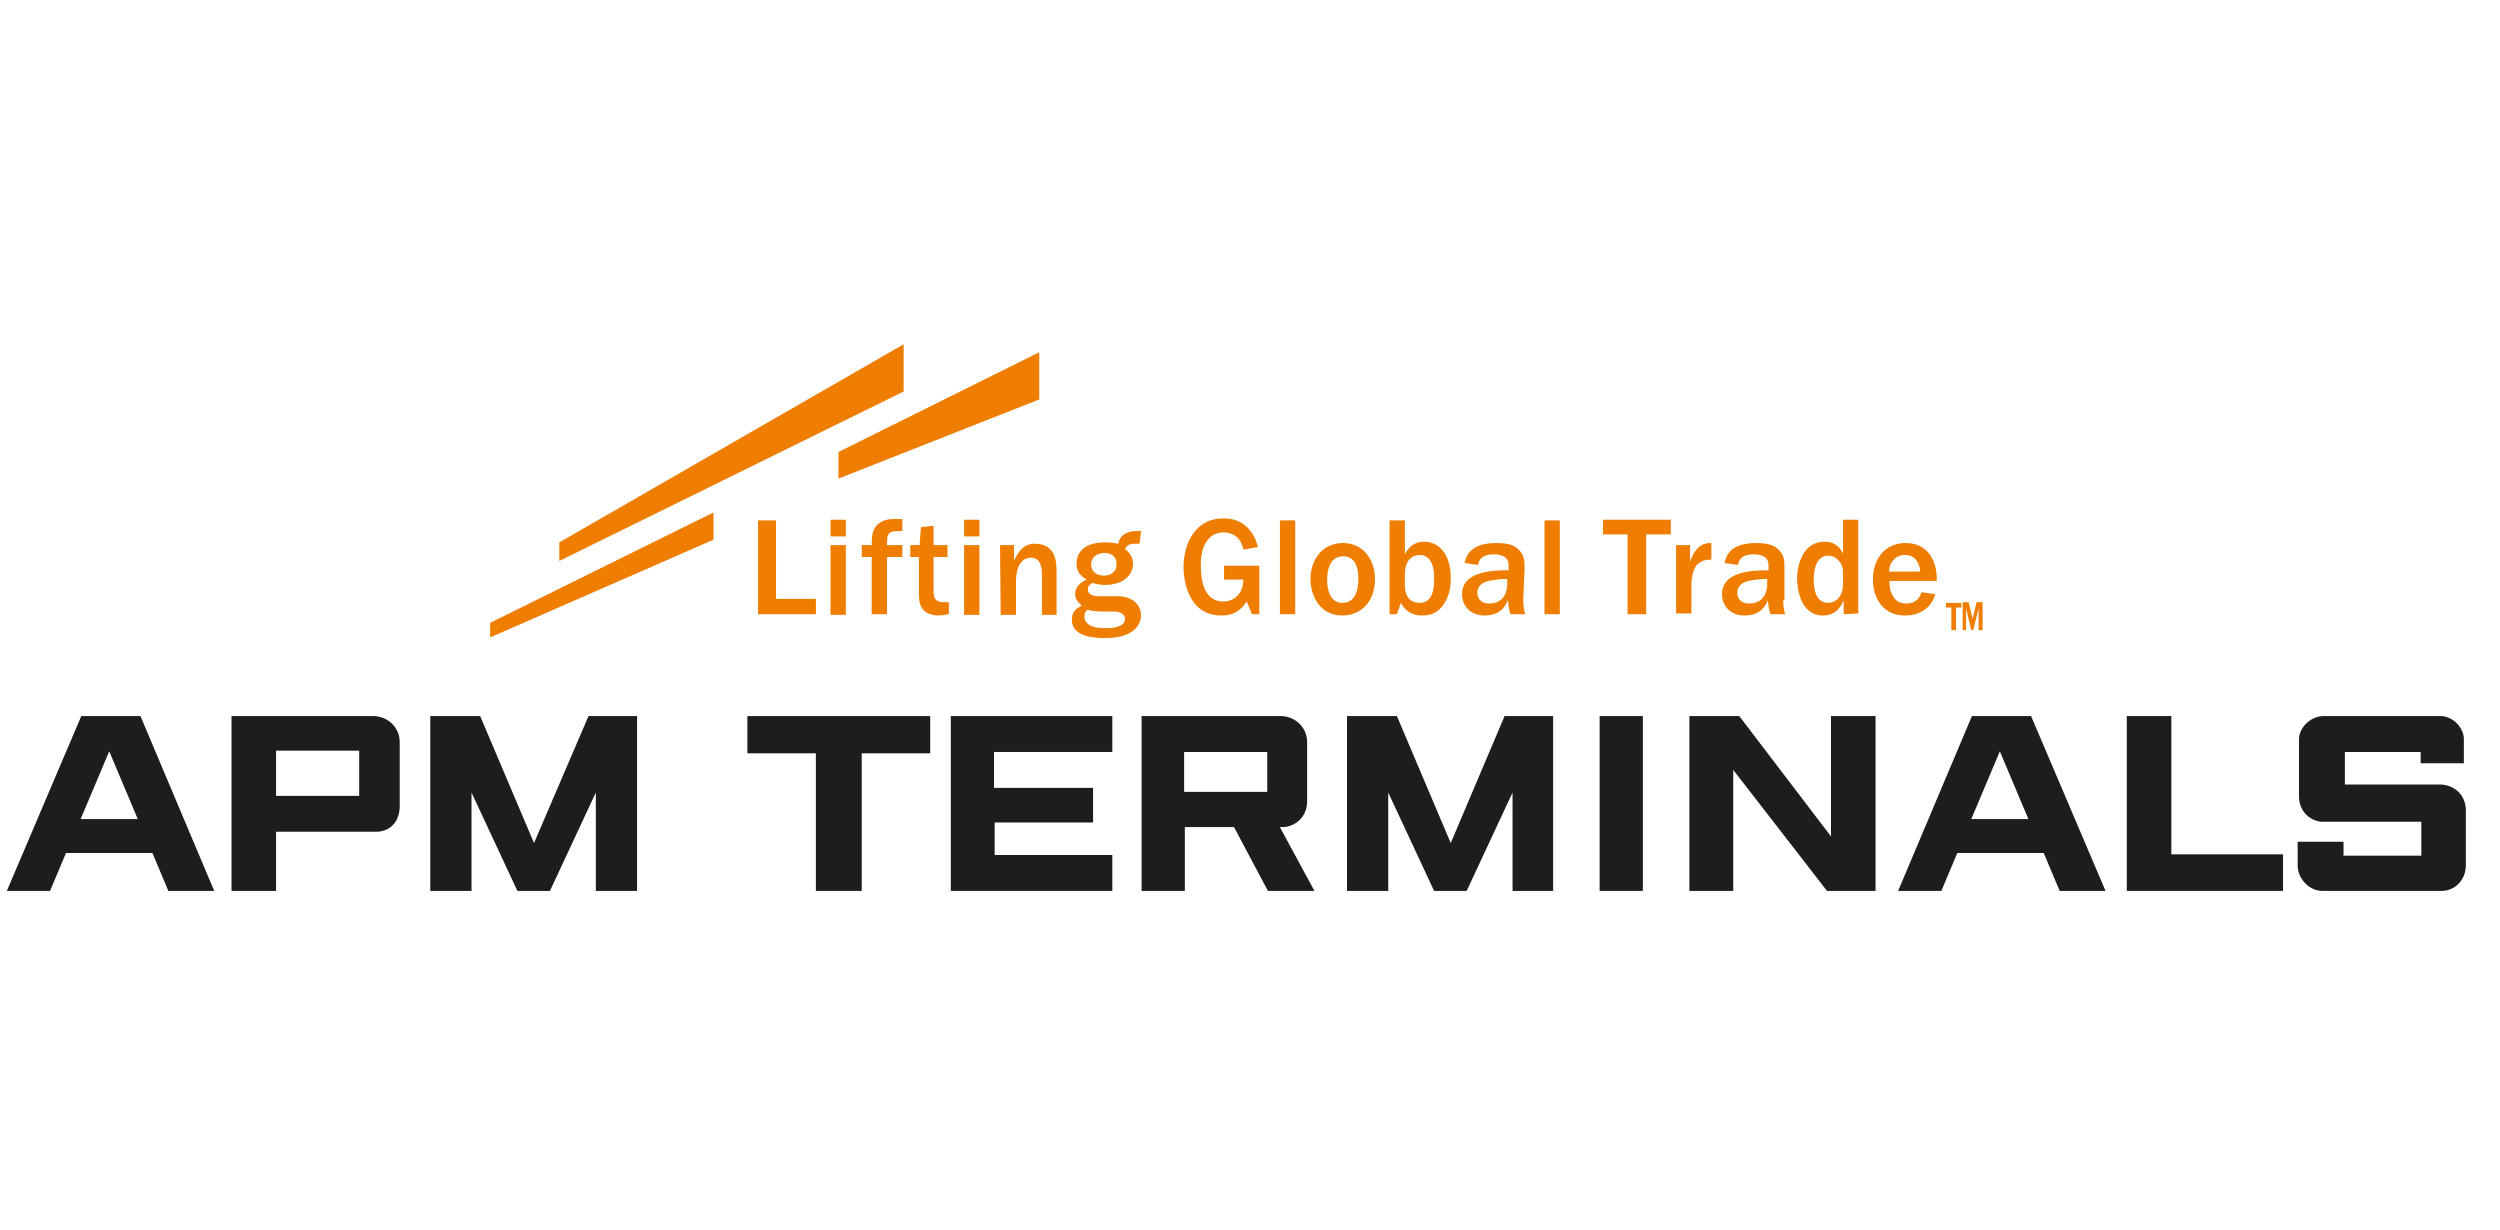 <svg width="61" height="30" viewBox="0 0 61 30" fill="none" xmlns="http://www.w3.org/2000/svg">
<path d="M56.695 17.472C56.387 17.472 56.095 17.748 56.095 18.04V19.435C56.095 19.808 56.387 20.051 56.679 20.051H59.08V20.879H57.182V20.538H56.063V21.122C56.063 21.43 56.339 21.738 56.663 21.738H59.583C59.875 21.738 60.167 21.495 60.167 21.106V19.776C60.167 19.386 59.875 19.159 59.566 19.143H57.215V18.348H59.064V18.624H60.118V18.056C60.134 17.78 59.858 17.456 59.518 17.472H56.695Z" fill="#1D1D1B"/>
<path fill-rule="evenodd" clip-rule="evenodd" d="M1.983 17.472L0.167 21.738H1.221L1.61 20.814H3.719L4.108 21.738H5.227L3.427 17.472H1.983ZM1.967 19.986L2.665 18.332L3.362 19.986H1.967Z" fill="#1D1D1B"/>
<path d="M12.624 21.738H13.419L14.538 19.338V21.738H15.544V17.472H14.36L13.03 20.57L11.716 17.472H10.499V21.738H11.505V19.338L12.624 21.738Z" fill="#1D1D1B"/>
<path d="M35.787 21.738H34.992L33.873 19.338V21.738H32.867V17.472H34.084L35.398 20.57L36.712 17.472H37.896V21.738H36.906V19.338L35.787 21.738Z" fill="#1D1D1B"/>
<path fill-rule="evenodd" clip-rule="evenodd" d="M46.314 21.738L48.115 17.472H49.558L51.375 21.738H50.256L49.867 20.814H47.758L47.369 21.738H46.314ZM48.796 18.332L48.099 19.986H49.493L48.796 18.332Z" fill="#1D1D1B"/>
<path d="M27.141 18.348V17.472H23.2V21.738H27.141V20.862H24.27V20.068H26.671V19.224H24.254V18.348H27.141Z" fill="#1D1D1B"/>
<path fill-rule="evenodd" clip-rule="evenodd" d="M5.649 17.472V21.738H6.736V20.295H9.169C9.477 20.295 9.737 20.1 9.753 19.695V18.105C9.753 17.748 9.461 17.472 9.104 17.472H5.649ZM8.764 18.316H6.736V19.419H8.764V18.316Z" fill="#1D1D1B"/>
<path d="M52.981 17.472H51.894V21.738H55.706V20.846H52.981V17.472Z" fill="#1D1D1B"/>
<path d="M41.221 21.738V17.472H42.438L44.676 20.408V17.472H45.763V21.738H44.579L42.291 18.786V21.738H41.221Z" fill="#1D1D1B"/>
<path d="M40.086 17.472H39.031V21.738H40.086V17.472Z" fill="#1D1D1B"/>
<path d="M18.236 18.381V17.472H22.697V18.381H21.026V21.738H19.907V18.381H18.236Z" fill="#1D1D1B"/>
<path fill-rule="evenodd" clip-rule="evenodd" d="M27.855 17.472V21.738H28.91V20.181H30.11L30.937 21.738H32.072L31.229 20.181H31.326C31.651 20.149 31.894 19.905 31.894 19.549V18.105C31.894 17.748 31.602 17.472 31.245 17.472H27.855ZM30.921 18.348H28.893V19.321H30.921V18.348Z" fill="#1D1D1B"/>
<path d="M37.686 14.986V12.698H38.059V14.986H37.686ZM23.525 14.986V13.299H23.898V15.002H23.525V14.986ZM23.525 13.088V12.682H23.898V13.088H23.525ZM22.049 8.4L13.647 13.234V13.688L22.049 9.552V8.4ZM25.358 9.746V8.595L20.459 11.028V11.677L25.358 9.746ZM11.96 15.553V15.197L17.41 12.504V13.169L11.96 15.553ZM46.85 13.947C46.85 13.866 46.834 13.785 46.769 13.688C46.704 13.591 46.607 13.542 46.477 13.542C46.347 13.542 46.25 13.591 46.169 13.704C46.104 13.785 46.104 13.866 46.088 13.947H46.85ZM47.223 14.499C47.11 14.872 46.802 15.018 46.477 15.018C45.926 15.018 45.699 14.564 45.699 14.142C45.699 13.639 45.991 13.25 46.493 13.25C47.045 13.25 47.272 13.688 47.256 14.175H46.104C46.104 14.288 46.104 14.418 46.202 14.564C46.266 14.677 46.38 14.726 46.51 14.726C46.785 14.726 46.85 14.548 46.883 14.45L47.223 14.499ZM44.969 13.996C44.969 13.85 44.953 13.785 44.871 13.688C44.807 13.607 44.709 13.558 44.612 13.558C44.271 13.558 44.255 14.012 44.255 14.142C44.255 14.256 44.255 14.71 44.612 14.71C44.79 14.71 44.969 14.548 44.969 14.272V13.996ZM44.985 14.986V14.645C44.936 14.758 44.823 15.018 44.482 15.018C43.898 15.018 43.849 14.288 43.849 14.11C43.849 13.785 43.995 13.217 44.515 13.217C44.677 13.217 44.855 13.266 44.969 13.509V12.682H45.342V14.969L44.985 14.986ZM43.136 14.126C42.892 14.126 42.746 14.158 42.665 14.175C42.584 14.191 42.39 14.256 42.39 14.466C42.39 14.531 42.422 14.726 42.682 14.726C43.055 14.726 43.12 14.402 43.12 14.272V14.126H43.136ZM43.509 14.645C43.509 14.807 43.541 14.937 43.558 14.986H43.201C43.152 14.856 43.152 14.775 43.136 14.645C43.087 14.758 42.974 15.018 42.568 15.018C42.211 15.018 42.017 14.775 42.017 14.499C42.017 13.931 42.779 13.915 43.152 13.915V13.785C43.152 13.574 42.957 13.526 42.795 13.526C42.455 13.526 42.422 13.704 42.406 13.785L42.081 13.737C42.146 13.347 42.503 13.25 42.844 13.25C43.022 13.25 43.233 13.266 43.363 13.38C43.541 13.526 43.541 13.672 43.541 13.883V14.645H43.509ZM40.897 13.299H41.238V13.704C41.287 13.574 41.4 13.234 41.757 13.25V13.655C41.676 13.655 41.53 13.655 41.4 13.785C41.335 13.866 41.27 14.029 41.27 14.288V14.969H40.897C40.897 14.986 40.897 13.299 40.897 13.299ZM39.713 14.986V13.039H39.113V12.682H40.768V13.039H40.167V14.986H39.713ZM36.794 14.126C36.55 14.126 36.404 14.158 36.323 14.175C36.242 14.191 36.047 14.256 36.047 14.466C36.047 14.531 36.08 14.726 36.339 14.726C36.712 14.726 36.777 14.402 36.777 14.272V14.126H36.794ZM37.167 14.645C37.167 14.807 37.199 14.937 37.215 14.986H36.858C36.81 14.856 36.81 14.775 36.794 14.645C36.745 14.758 36.631 15.018 36.226 15.018C35.869 15.018 35.674 14.775 35.674 14.499C35.674 13.931 36.437 13.915 36.81 13.915V13.785C36.81 13.574 36.615 13.526 36.453 13.526C36.112 13.526 36.08 13.704 36.064 13.785L35.739 13.737C35.804 13.347 36.161 13.25 36.502 13.25C36.68 13.25 36.891 13.266 37.021 13.38C37.199 13.526 37.199 13.672 37.199 13.883L37.167 14.645ZM34.279 14.272C34.279 14.596 34.442 14.71 34.636 14.71C34.993 14.71 34.993 14.288 34.993 14.094C34.993 13.915 34.961 13.542 34.636 13.542C34.474 13.542 34.279 13.655 34.279 14.012V14.272ZM33.906 14.986V12.698H34.279V13.526C34.361 13.38 34.474 13.217 34.75 13.217C35.074 13.217 35.399 13.477 35.399 14.11C35.399 14.353 35.35 14.58 35.204 14.775C35.074 14.953 34.912 15.018 34.701 15.018C34.393 15.018 34.263 14.856 34.182 14.71L34.085 14.986H33.906ZM32.771 13.574C32.463 13.574 32.382 13.883 32.382 14.142C32.382 14.223 32.382 14.71 32.755 14.71C33.111 14.71 33.144 14.304 33.144 14.126C33.144 13.834 33.063 13.574 32.771 13.574ZM32.755 15.018C32.187 15.018 31.976 14.515 31.976 14.126C31.976 13.672 32.252 13.25 32.771 13.25C33.274 13.25 33.55 13.672 33.55 14.126C33.55 14.71 33.176 15.018 32.755 15.018ZM31.23 14.986V12.698H31.603V14.986H31.23ZM30.727 14.986H30.549L30.419 14.677C30.241 14.953 30.03 15.018 29.802 15.018C28.959 15.018 28.878 14.094 28.878 13.834C28.878 13.331 29.121 12.65 29.851 12.65C30.062 12.65 30.305 12.698 30.5 12.942C30.63 13.104 30.662 13.25 30.695 13.347L30.338 13.412C30.322 13.315 30.241 12.991 29.851 12.991C29.657 12.991 29.527 13.088 29.462 13.185C29.381 13.282 29.3 13.445 29.3 13.802C29.3 14.207 29.397 14.677 29.851 14.677C30.111 14.677 30.338 14.483 30.338 14.142H29.867V13.802H30.727V14.986ZM26.948 13.493C26.704 13.493 26.623 13.655 26.623 13.769C26.623 13.915 26.721 14.045 26.931 14.045C27.013 14.045 27.094 14.029 27.142 13.98C27.24 13.915 27.24 13.834 27.24 13.753C27.256 13.672 27.191 13.493 26.948 13.493ZM26.688 15.294C26.785 15.326 26.899 15.326 27.013 15.326C27.175 15.326 27.451 15.294 27.451 15.099C27.451 14.986 27.321 14.921 27.207 14.921H26.948C26.818 14.921 26.64 14.921 26.542 14.872C26.477 14.921 26.461 14.969 26.461 15.018C26.445 15.148 26.542 15.261 26.688 15.294ZM27.807 13.266H27.694C27.564 13.266 27.499 13.299 27.451 13.396C27.548 13.477 27.645 13.574 27.645 13.753C27.645 14.061 27.369 14.272 26.964 14.272C26.85 14.272 26.769 14.256 26.656 14.223C26.607 14.256 26.542 14.288 26.542 14.385C26.542 14.45 26.591 14.548 26.818 14.548H27.256C27.678 14.548 27.84 14.791 27.84 15.018C27.84 15.229 27.678 15.569 26.964 15.569C26.526 15.569 26.153 15.472 26.153 15.115C26.153 14.905 26.283 14.84 26.396 14.775C26.299 14.694 26.234 14.613 26.234 14.499C26.234 14.288 26.412 14.191 26.51 14.142C26.412 14.077 26.266 13.98 26.266 13.753C26.266 13.574 26.364 13.234 26.964 13.234C27.11 13.234 27.191 13.25 27.288 13.266C27.305 13.153 27.369 13.072 27.451 13.023C27.532 12.974 27.629 12.958 27.726 12.958H27.84L27.807 13.266ZM24.401 13.299H24.742V13.688C24.807 13.542 24.936 13.266 25.244 13.266C25.796 13.266 25.78 13.769 25.78 13.996V15.002H25.423V14.012C25.423 13.623 25.228 13.607 25.163 13.607C25.082 13.607 24.79 13.623 24.79 14.207V15.002H24.417L24.401 13.299ZM23.152 14.986C23.071 15.002 22.957 15.018 22.892 15.018C22.763 15.018 22.601 14.969 22.536 14.888C22.438 14.775 22.422 14.661 22.422 14.466V13.591H22.211V13.299H22.438L22.471 12.861L22.779 12.828V13.299H23.12V13.591H22.779V14.418C22.779 14.645 22.86 14.694 23.055 14.694C23.087 14.694 23.103 14.694 23.152 14.694V14.986ZM21.27 14.986V13.591H21.027V13.299H21.27C21.27 13.104 21.27 12.877 21.481 12.747C21.579 12.682 21.708 12.65 22.017 12.666V12.958C21.968 12.958 21.952 12.958 21.919 12.958C21.643 12.958 21.643 13.055 21.643 13.299H22.017V13.591H21.643V14.986H21.27ZM20.265 14.986V13.299H20.638V15.002H20.265V14.986ZM20.265 13.088V12.682H20.638V13.088C20.654 13.088 20.265 13.088 20.265 13.088ZM18.497 14.986V12.698H18.935V14.613H19.908V14.986H18.497ZM48.278 15.375V14.84L48.148 15.375H48.099L47.97 14.84V15.375H47.889V14.694H48.035L48.132 15.099L48.229 14.694H48.375V15.375H48.278ZM47.613 15.375V14.823H47.483V14.71H47.856V14.823H47.726V15.375H47.613Z" fill="#EE7D00"/>
</svg>

